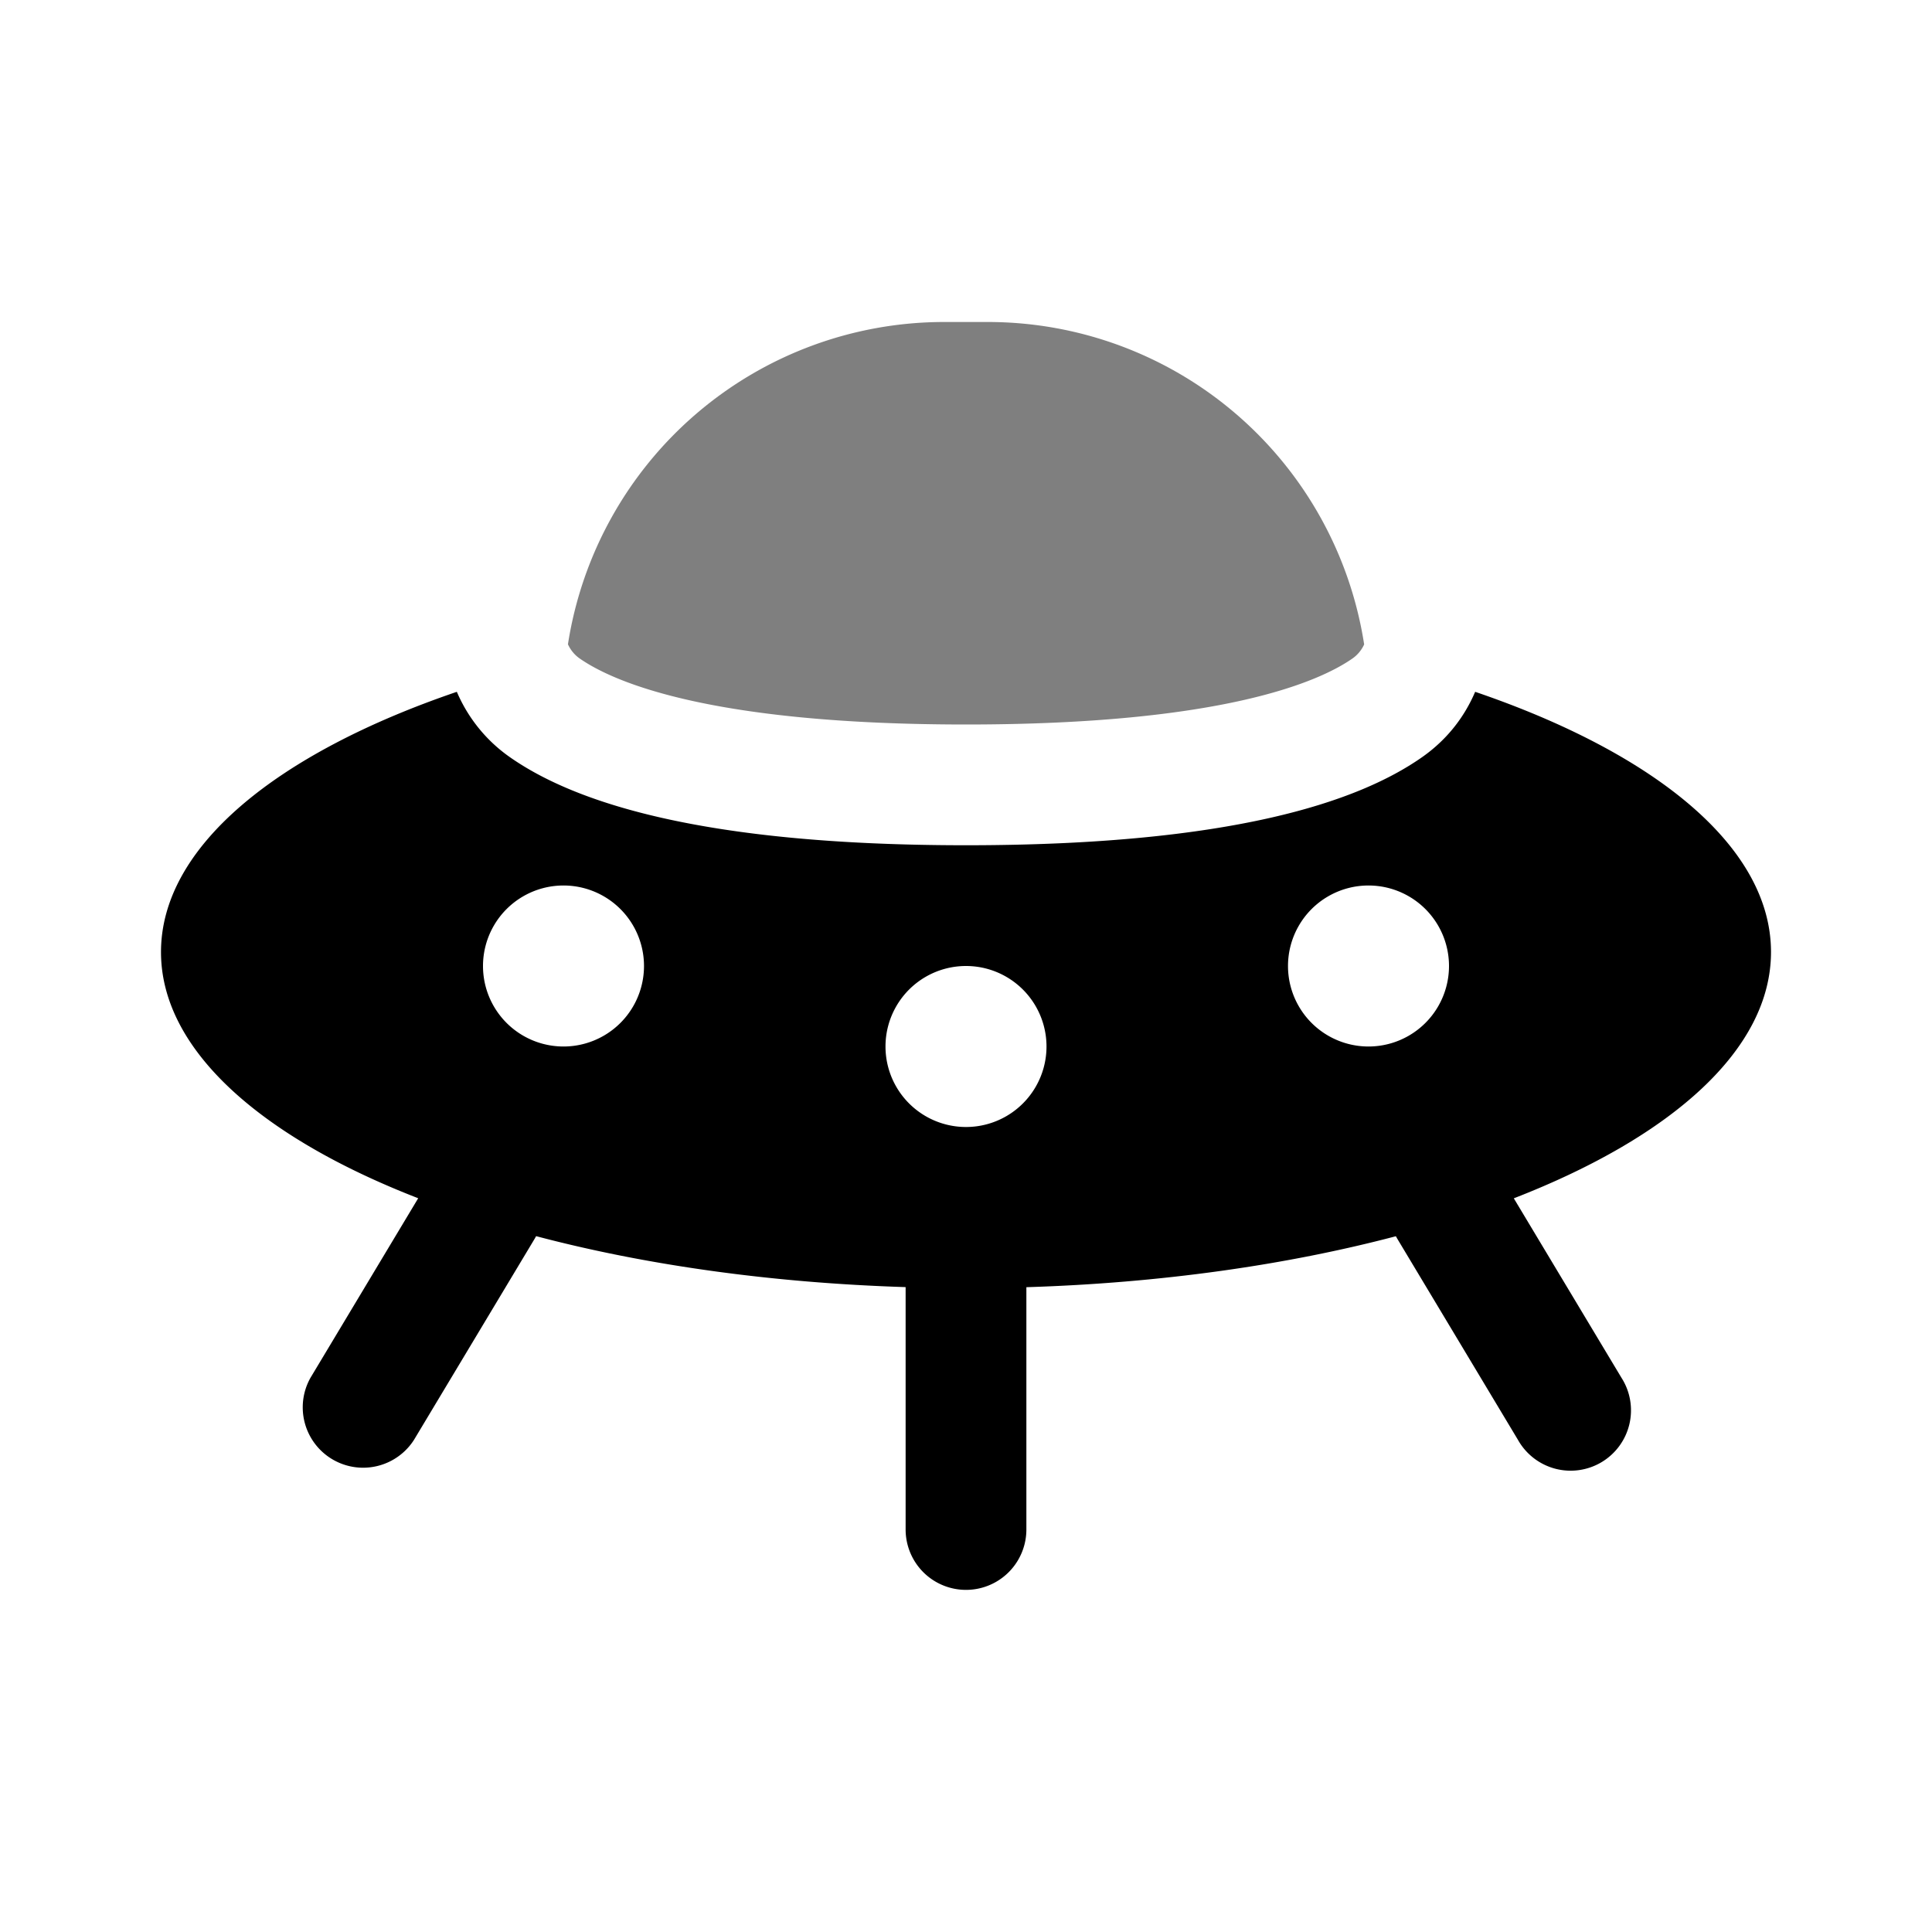 <svg viewBox="0 0 24 24"><path fill="currentColor" fill-rule="evenodd" d="M5.675 8.594C3.432 9.359 2 10.523 2 11.827c0 1.207 1.23 2.296 3.195 3.058l-1.338 2.23a.75.75 0 0 0 1.286.771l1.5-2.5l.017-.03c1.347.356 2.91.58 4.59.633V19a.75.75 0 0 0 1.5 0v-3.01c1.68-.052 3.243-.278 4.59-.633l.017.03l1.5 2.5a.75.75 0 1 0 1.286-.771l-1.338-2.23C20.77 14.123 22 13.035 22 11.826c0-1.303-1.432-2.467-3.675-3.232c-.124.29-.331.584-.668.818C16.869 9.96 15.3 10.5 12 10.5s-4.868-.54-5.657-1.088a1.9 1.9 0 0 1-.668-.818M13 13a1 1 0 1 1-2 0a1 1 0 0 1 2 0m-6 0a1 1 0 1 0 0-2a1 1 0 0 0 0 2m11-1a1 1 0 1 1-2 0a1 1 0 0 1 2 0" clip-rule="evenodd"/><path fill="currentColor" d="M7.055 8.005A4.73 4.73 0 0 1 11.73 4h.542a4.73 4.73 0 0 1 4.674 4.005a.43.43 0 0 1-.145.175c-.414.288-1.61.82-4.8.82s-4.386-.532-4.8-.82a.43.43 0 0 1-.145-.175" opacity=".5"/></svg>